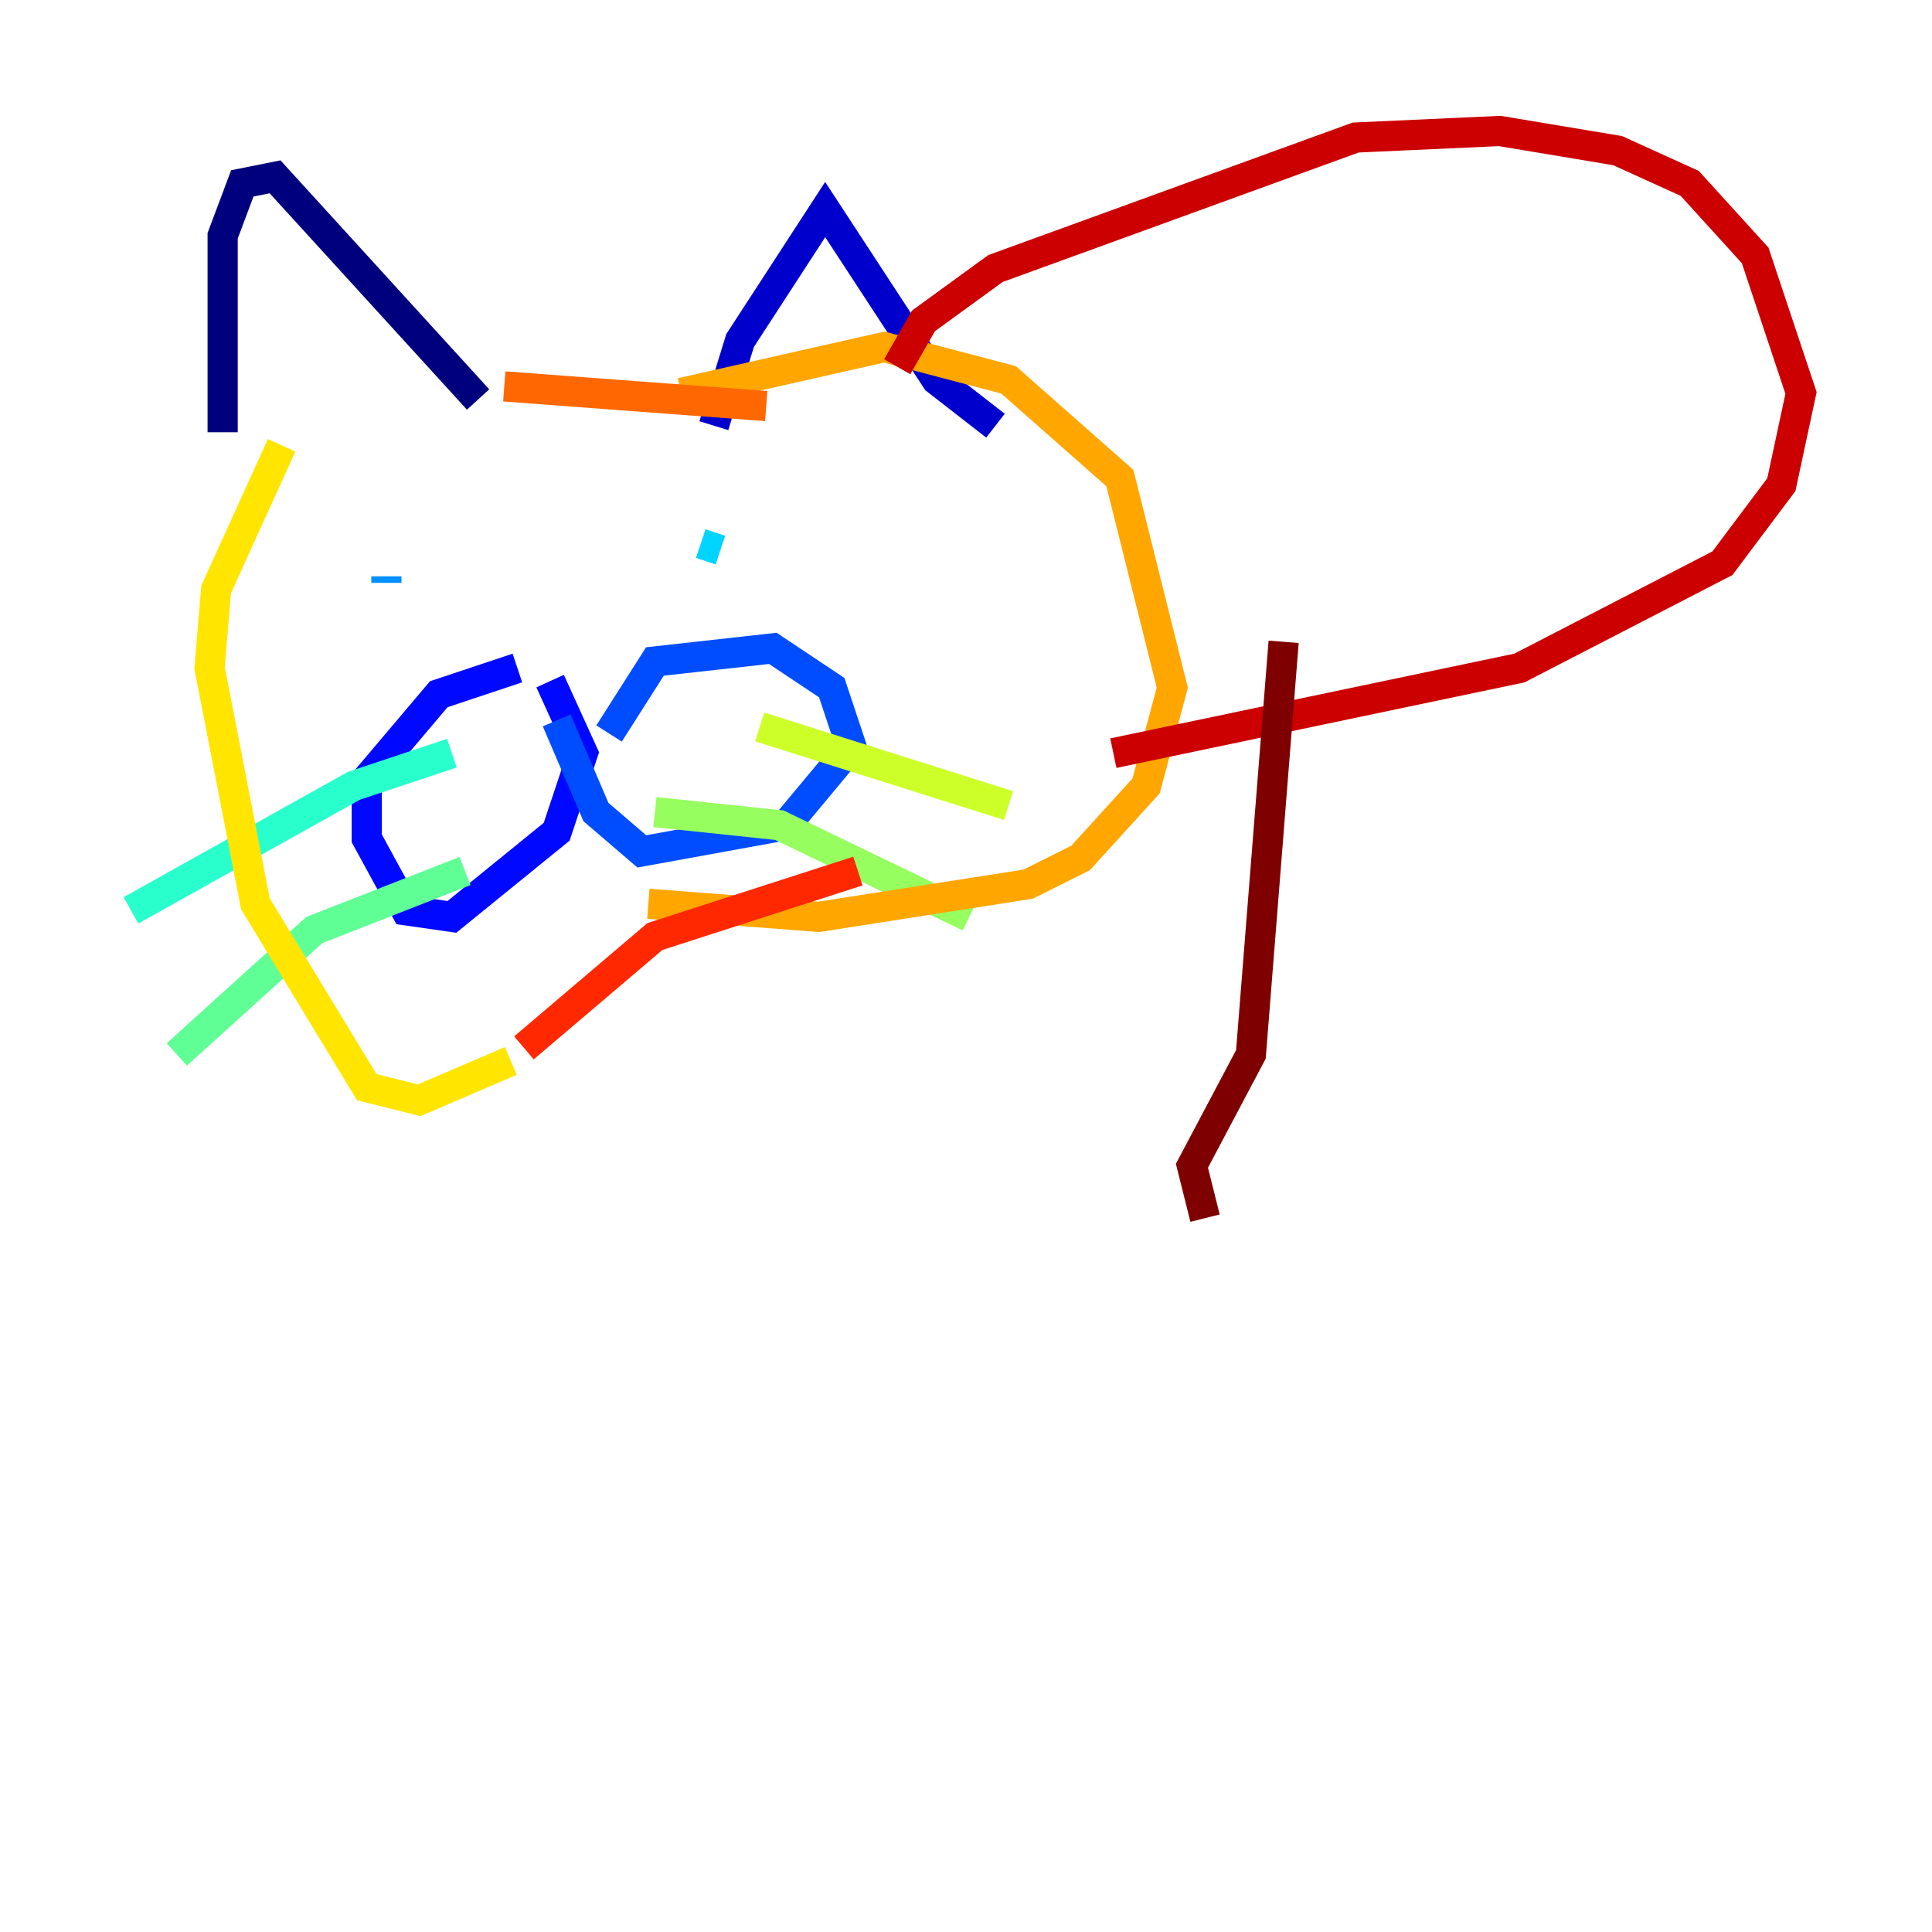 <?xml version="1.0" encoding="utf-8" ?>
<svg baseProfile="tiny" height="128" version="1.2" viewBox="0,0,128,128" width="128" xmlns="http://www.w3.org/2000/svg" xmlns:ev="http://www.w3.org/2001/xml-events" xmlns:xlink="http://www.w3.org/1999/xlink"><defs /><polyline fill="none" points="14.752,28.637 14.752,15.62 16.054,12.149 18.224,11.715 31.675,26.468" stroke="#00007f" stroke-width="2" /><polyline fill="none" points="47.295,28.203 49.031,22.563 54.671,13.885 62.047,25.166 65.953,28.203" stroke="#0000cc" stroke-width="2" /><polyline fill="none" points="34.278,44.258 29.071,45.993 24.298,51.634 24.298,55.539 26.902,60.312 29.939,60.746 36.881,55.105 38.617,49.898 36.447,45.125" stroke="#0008ff" stroke-width="2" /><polyline fill="none" points="36.881,47.729 39.485,53.803 42.522,56.407 52.068,54.671 56.407,49.464 55.105,45.559 51.2,42.956 43.39,43.824 40.352,48.597" stroke="#004cff" stroke-width="2" /><polyline fill="none" points="25.6,38.617 25.6,38.183" stroke="#0090ff" stroke-width="2" /><polyline fill="none" points="47.729,36.447 46.427,36.014" stroke="#00d4ff" stroke-width="2" /><polyline fill="none" points="29.939,49.898 23.43,52.068 8.678,60.312" stroke="#29ffcd" stroke-width="2" /><polyline fill="none" points="30.807,57.709 20.827,61.614 11.715,69.858" stroke="#5fff96" stroke-width="2" /><polyline fill="none" points="43.39,53.803 51.634,54.671 64.217,60.746" stroke="#96ff5f" stroke-width="2" /><polyline fill="none" points="50.332,48.163 66.82,53.37" stroke="#cdff29" stroke-width="2" /><polyline fill="none" points="18.658,29.505 14.319,39.051 13.885,44.258 16.922,59.878 24.298,72.027 27.77,72.895 33.844,70.291" stroke="#ffe500" stroke-width="2" /><polyline fill="none" points="45.125,26.034 58.576,22.997 66.82,25.166 74.197,31.675 77.668,45.559 75.932,52.068 71.593,56.841 68.122,58.576 54.237,60.746 42.956,59.878" stroke="#ffa600" stroke-width="2" /><polyline fill="none" points="33.41,25.6 50.766,26.902" stroke="#ff6700" stroke-width="2" /><polyline fill="none" points="34.712,69.424 43.39,62.047 56.841,57.709" stroke="#ff2800" stroke-width="2" /><polyline fill="none" points="59.444,24.298 61.18,21.261 65.953,17.79 89.817,9.112 99.363,8.678 107.173,9.98 111.946,12.149 116.285,16.922 119.322,26.034 118.02,32.108 114.115,37.315 100.664,44.258 73.763,49.898" stroke="#cc0000" stroke-width="2" /><polyline fill="none" points="85.044,42.522 82.875,69.858 78.969,77.234 79.837,80.705" stroke="#7f0000" stroke-width="2" /></svg>